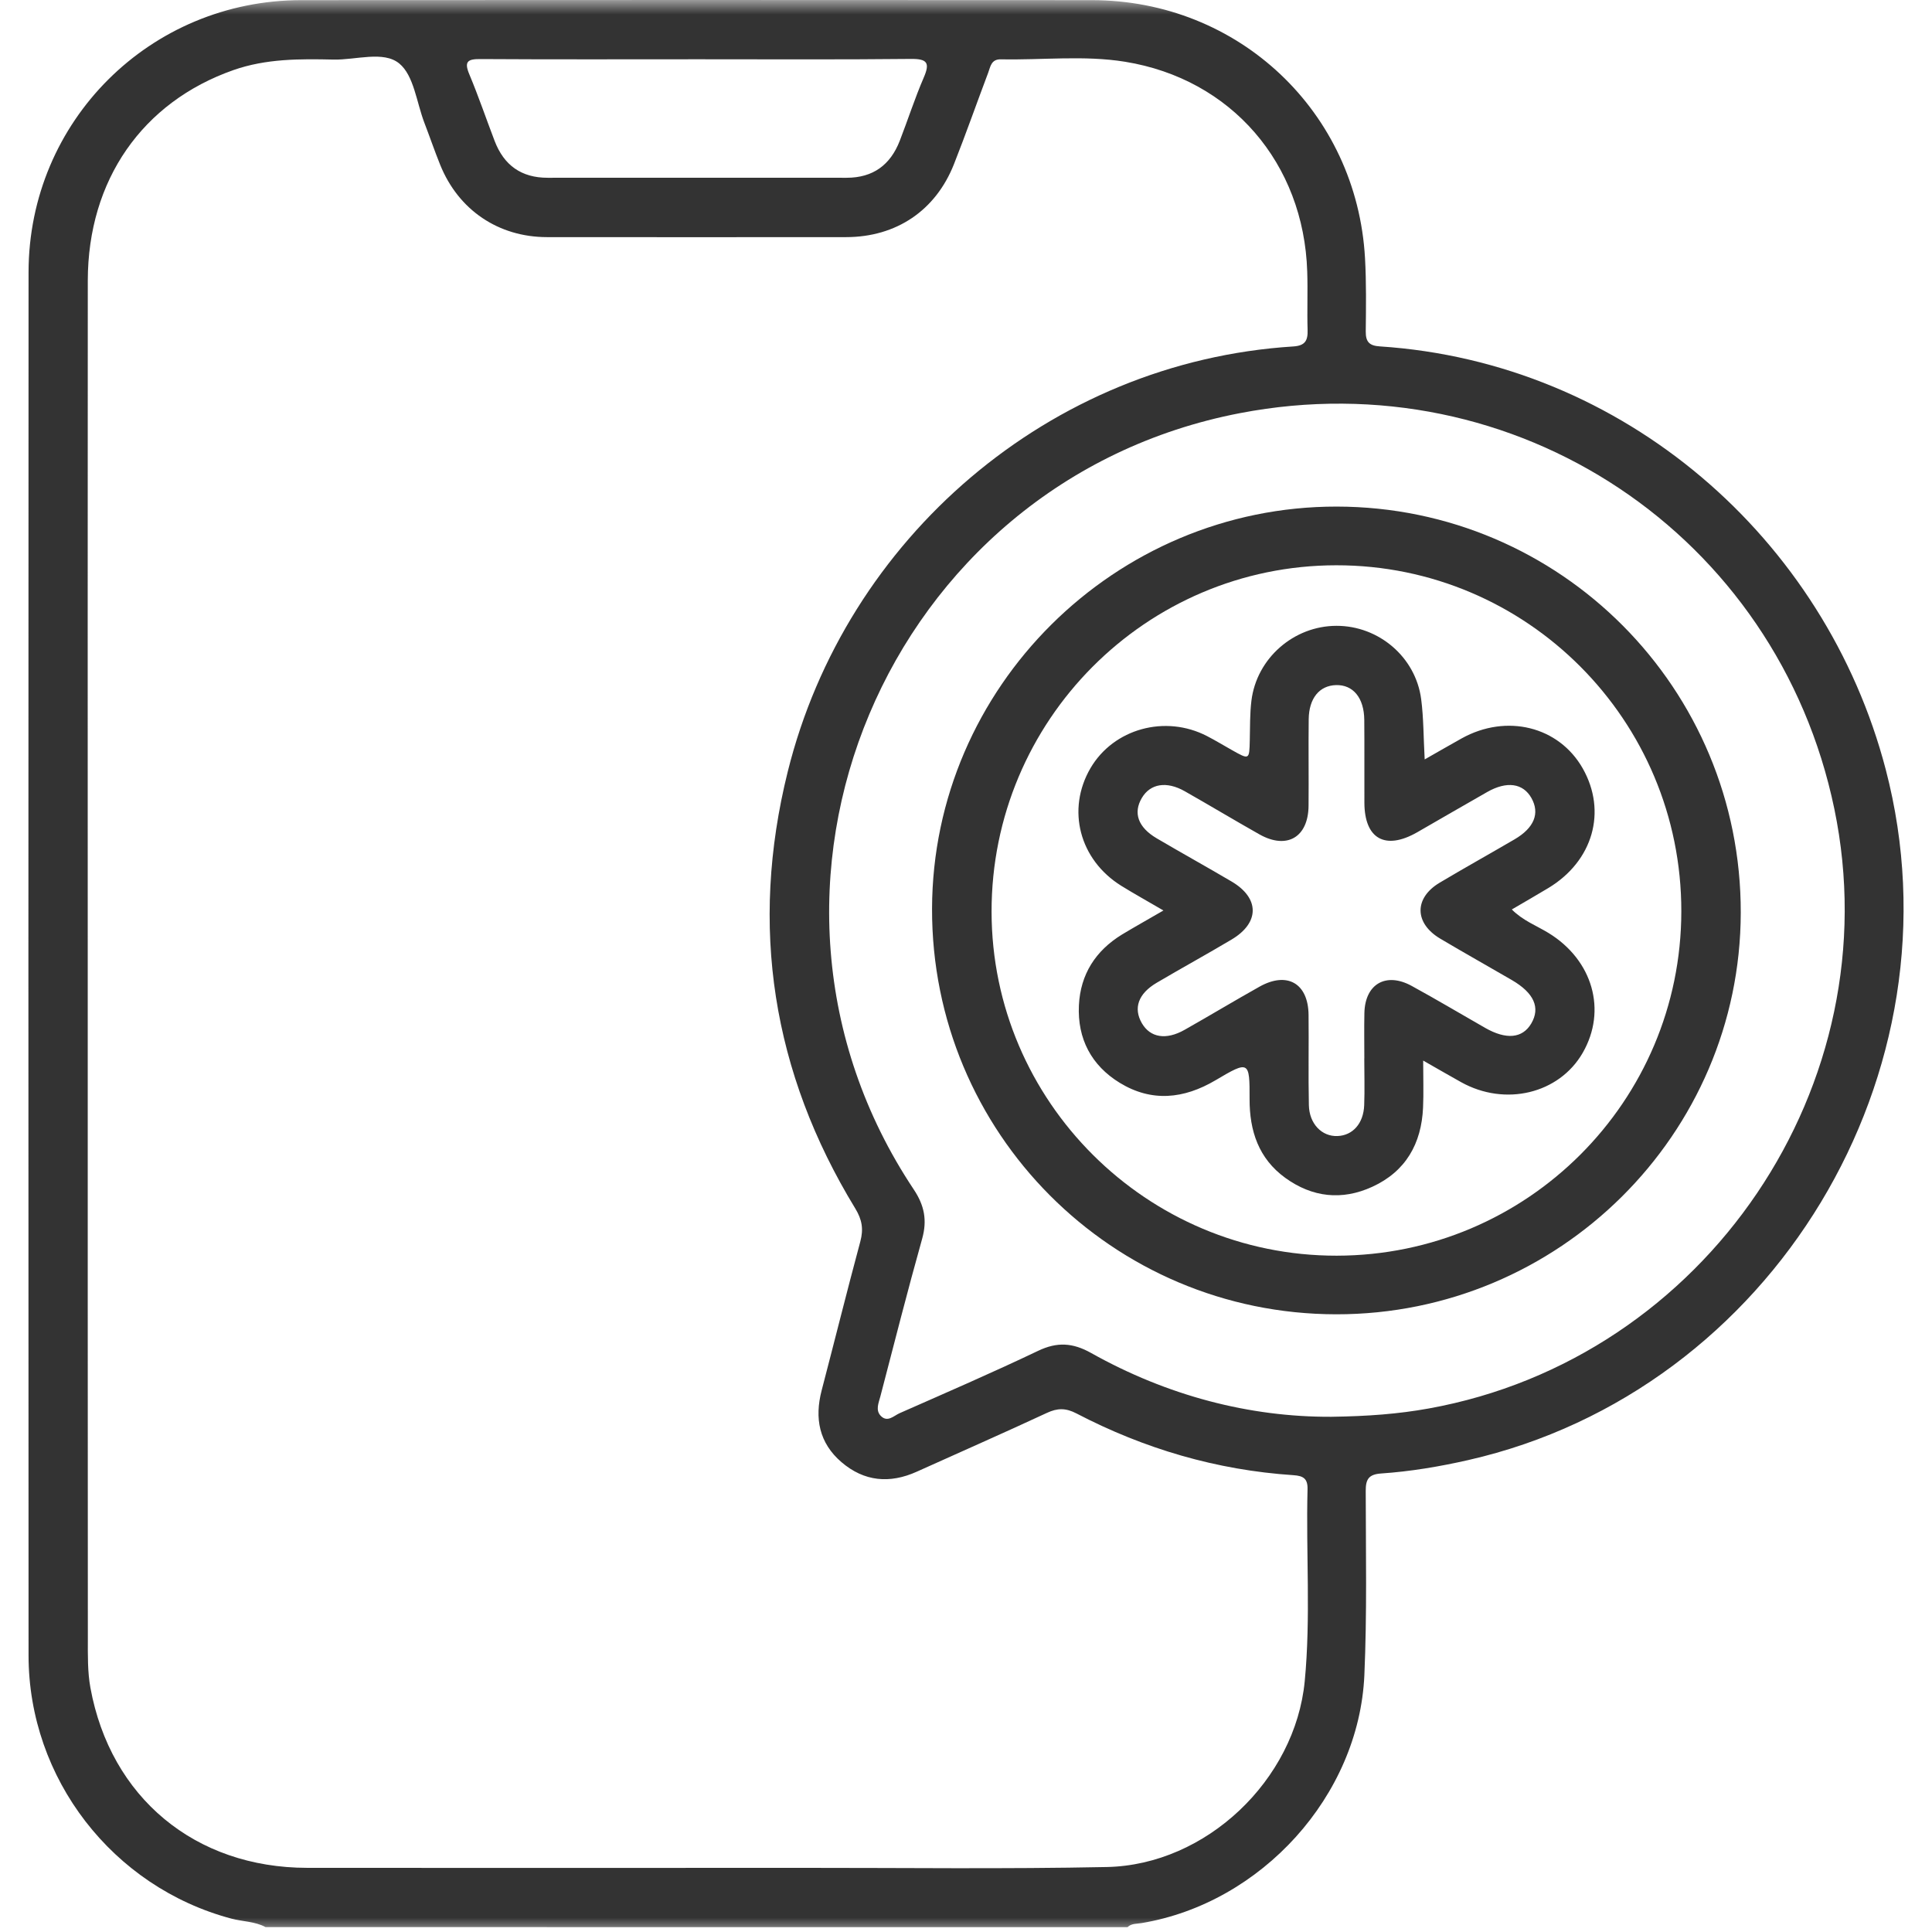 <svg width="68" height="68" viewBox="0 0 68 68" fill="none" xmlns="http://www.w3.org/2000/svg">
<mask id="mask0_9_94" style="mask-type:alpha" maskUnits="userSpaceOnUse" x="0" y="0" width="68" height="68">
<rect width="68" height="68" fill="#C4C4C4"/>
</mask>
<g mask="url(#mask0_9_94)">
<path d="M9.347 67.828C8.971 67.625 8.543 67.635 8.143 67.529C3.97 66.421 1.007 62.604 1.005 58.267C0.998 42.04 0.998 25.811 1.005 9.583C1.009 4.263 5.281 0.008 10.607 0.005C19.881 -0.002 29.153 -0.001 38.427 0.005C43.598 0.008 47.755 3.935 48.044 9.087C48.092 9.946 48.079 10.809 48.07 11.67C48.067 12.036 48.2 12.169 48.566 12.192C57.15 12.753 64.245 18.944 66.372 27.085C69.156 37.734 62.399 48.951 51.676 51.39C50.663 51.62 49.642 51.792 48.608 51.862C48.175 51.893 48.067 52.064 48.069 52.475C48.072 54.638 48.116 56.804 48.021 58.965C47.83 63.207 44.395 66.984 40.181 67.686C40.009 67.715 39.823 67.694 39.685 67.83C29.572 67.828 19.459 67.828 9.347 67.828ZM3.088 33.844C3.088 41.792 3.087 49.739 3.092 57.687C3.092 58.259 3.08 58.843 3.182 59.402C3.888 63.269 6.867 65.738 10.81 65.742C16.594 65.747 22.378 65.745 28.162 65.742C31.76 65.74 35.359 65.787 38.956 65.713C42.453 65.641 45.586 62.65 45.922 59.174C46.138 56.928 45.963 54.673 46.021 52.423C46.032 52.043 45.876 51.944 45.518 51.921C42.821 51.742 40.28 50.995 37.889 49.749C37.512 49.553 37.221 49.555 36.846 49.73C35.329 50.436 33.797 51.108 32.271 51.797C31.315 52.229 30.415 52.147 29.616 51.462C28.831 50.788 28.664 49.919 28.919 48.939C29.376 47.192 29.811 45.441 30.28 43.698C30.397 43.265 30.344 42.93 30.103 42.535C27.181 37.745 26.372 32.605 27.726 27.159C29.763 18.958 36.935 12.735 45.52 12.194C45.938 12.167 46.035 11.986 46.023 11.611C46.002 10.928 46.033 10.241 46.01 9.558C45.89 5.751 43.343 2.778 39.595 2.173C38.158 1.941 36.685 2.118 35.23 2.088C34.885 2.081 34.862 2.343 34.781 2.559C34.377 3.629 33.998 4.711 33.577 5.776C32.931 7.413 31.544 8.344 29.781 8.346C26.271 8.349 22.76 8.349 19.25 8.346C17.543 8.344 16.137 7.392 15.495 5.806C15.297 5.316 15.127 4.817 14.937 4.323C14.661 3.604 14.569 2.659 14.053 2.235C13.497 1.778 12.529 2.114 11.741 2.097C10.552 2.07 9.364 2.063 8.212 2.468C5.014 3.594 3.095 6.335 3.09 9.875C3.083 17.86 3.088 25.851 3.088 33.844ZM46.858 49.866C48.147 49.848 49.217 49.767 50.286 49.574C60.047 47.815 66.578 38.167 64.562 28.467C62.556 18.813 53.344 12.678 43.649 14.54C31.183 16.933 25.132 31.315 32.161 41.865C32.535 42.426 32.639 42.948 32.457 43.599C31.94 45.441 31.469 47.298 30.986 49.149C30.926 49.378 30.804 49.638 31.006 49.84C31.241 50.073 31.461 49.829 31.662 49.74C33.294 49.02 34.931 48.312 36.54 47.544C37.209 47.225 37.758 47.259 38.402 47.62C41.088 49.126 43.98 49.88 46.858 49.866ZM24.587 2.086C22.027 2.086 19.47 2.095 16.911 2.079C16.459 2.075 16.328 2.164 16.52 2.619C16.842 3.389 17.111 4.181 17.41 4.962C17.737 5.817 18.351 6.259 19.279 6.257C22.785 6.256 26.293 6.254 29.799 6.257C30.73 6.257 31.338 5.804 31.668 4.957C31.954 4.219 32.197 3.463 32.51 2.737C32.735 2.219 32.648 2.068 32.062 2.074C29.57 2.1 27.078 2.086 24.587 2.086Z" fill="#333333"/>
<path d="M47.048 17.83C54.926 17.839 61.285 24.232 61.269 32.127C61.253 39.927 54.864 46.266 47.031 46.259C39.144 46.252 32.782 39.863 32.805 31.977C32.828 24.189 39.242 17.822 47.048 17.83ZM47.047 44.196C53.745 44.187 59.17 38.767 59.177 32.078C59.184 25.35 53.744 19.892 47.034 19.896C40.332 19.899 34.893 25.364 34.9 32.09C34.907 38.766 40.364 44.204 47.047 44.196Z" fill="#333333"/>
<path d="M40.949 32.046C40.378 31.711 39.914 31.456 39.466 31.178C37.99 30.26 37.532 28.494 38.381 27.037C39.194 25.648 41.011 25.145 42.484 25.908C42.778 26.06 43.061 26.232 43.347 26.393C43.976 26.748 43.972 26.748 43.988 26.055C43.999 25.593 43.99 25.126 44.045 24.669C44.225 23.172 45.535 22.028 47.041 22.027C48.526 22.025 49.825 23.126 50.02 24.604C50.108 25.274 50.101 25.956 50.144 26.729C50.618 26.46 51.03 26.221 51.446 25.989C53.027 25.111 54.867 25.568 55.706 27.044C56.568 28.563 56.069 30.308 54.496 31.256C54.083 31.504 53.666 31.745 53.211 32.01C53.6 32.403 54.082 32.58 54.505 32.839C56.059 33.792 56.568 35.562 55.705 37.058C54.874 38.497 52.977 38.953 51.425 38.088C51.025 37.865 50.629 37.635 50.091 37.329C50.091 37.953 50.11 38.467 50.087 38.98C50.032 40.251 49.478 41.231 48.3 41.771C47.232 42.261 46.186 42.144 45.236 41.456C44.3 40.776 43.978 39.806 43.981 38.682C43.986 37.337 43.962 37.322 42.783 38.021C41.664 38.682 40.532 38.797 39.41 38.111C38.413 37.5 37.918 36.56 37.974 35.383C38.027 34.293 38.56 33.463 39.489 32.893C39.937 32.623 40.395 32.368 40.949 32.046ZM48.018 37.247H48.02C48.02 36.718 48.011 36.187 48.022 35.658C48.043 34.635 48.779 34.205 49.685 34.7C50.556 35.176 51.407 35.684 52.269 36.176C53.014 36.603 53.586 36.548 53.894 36.026C54.223 35.468 53.995 34.95 53.209 34.493C52.37 34.005 51.524 33.532 50.691 33.037C49.776 32.493 49.767 31.607 50.673 31.067C51.544 30.548 52.43 30.055 53.306 29.543C54 29.138 54.204 28.626 53.901 28.088C53.607 27.566 53.036 27.483 52.345 27.876C51.521 28.343 50.703 28.823 49.88 29.294C48.756 29.936 48.027 29.527 48.022 28.253C48.018 27.281 48.027 26.31 48.018 25.338C48.011 24.559 47.623 24.096 47.022 24.113C46.439 24.131 46.071 24.575 46.062 25.315C46.05 26.331 46.066 27.347 46.057 28.361C46.047 29.469 45.296 29.909 44.333 29.37C43.45 28.872 42.581 28.349 41.698 27.848C41.057 27.485 40.487 27.582 40.19 28.083C39.877 28.612 40.054 29.118 40.712 29.506C41.587 30.021 42.473 30.511 43.347 31.026C44.339 31.61 44.34 32.479 43.347 33.069C42.477 33.587 41.587 34.074 40.714 34.589C40.061 34.973 39.884 35.484 40.19 36.014C40.484 36.52 41.04 36.617 41.693 36.247C42.576 35.748 43.445 35.224 44.328 34.729C45.301 34.182 46.045 34.608 46.057 35.718C46.069 36.778 46.045 37.838 46.068 38.897C46.082 39.557 46.526 40.006 47.073 39.985C47.609 39.966 47.99 39.546 48.015 38.902C48.036 38.352 48.018 37.799 48.018 37.247Z" fill="#333333"/>
</g>
</svg>
